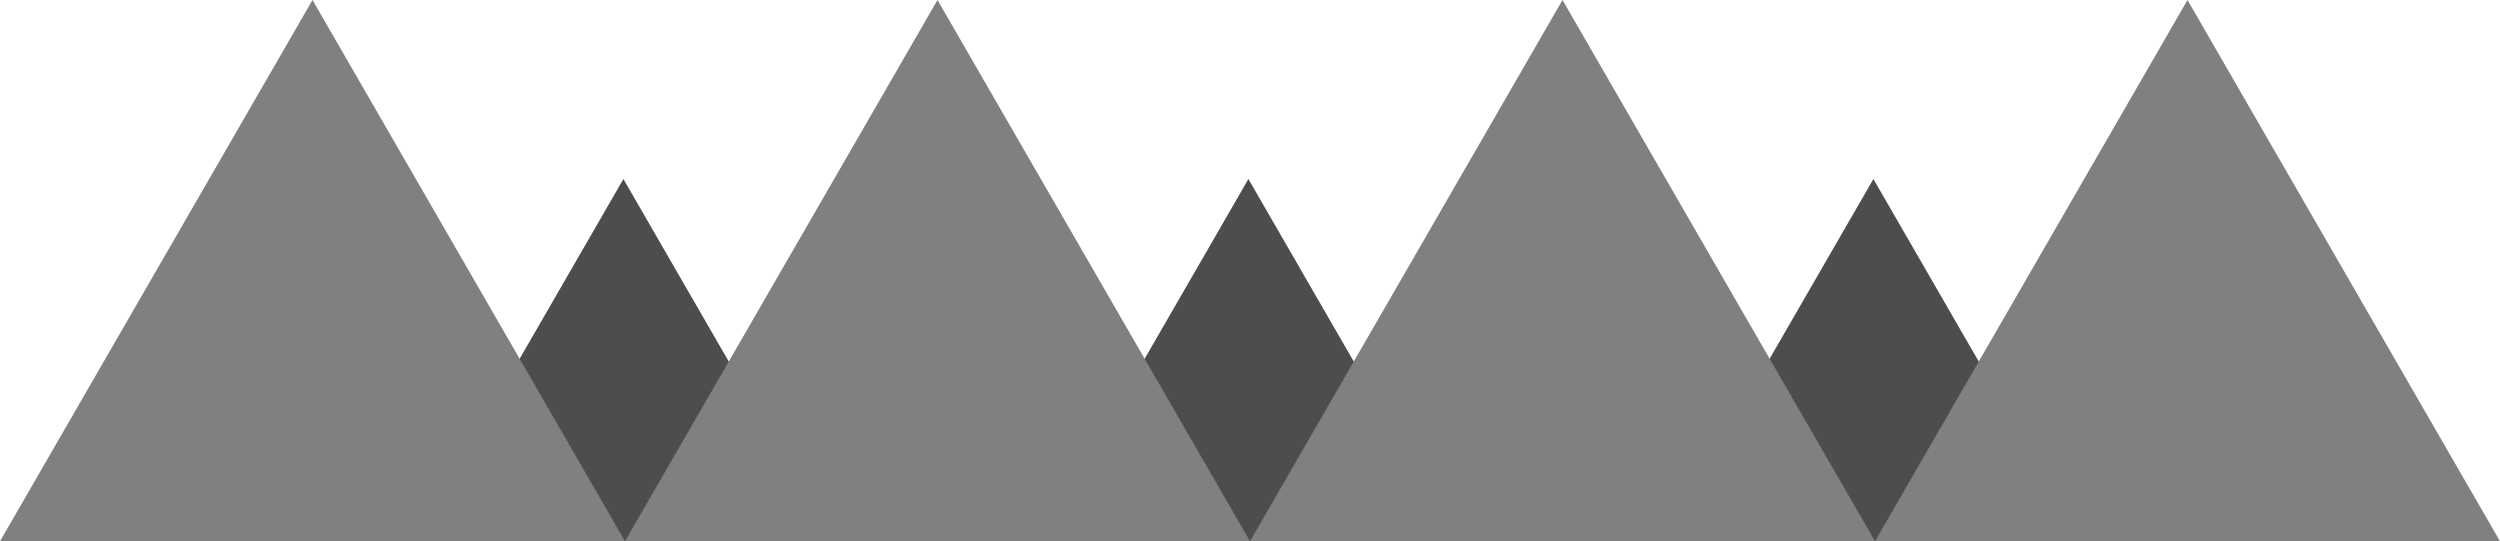 <?xml version="1.0" encoding="UTF-8" standalone="no"?>
<svg
   xmlns:dc="http://purl.org/dc/elements/1.1/"
   xmlns:cc="http://creativecommons.org/ns#"
   xmlns:rdf="http://www.w3.org/1999/02/22-rdf-syntax-ns#"
   xmlns:svg="http://www.w3.org/2000/svg"
   xmlns="http://www.w3.org/2000/svg"
   xmlns:sodipodi="http://sodipodi.sourceforge.net/DTD/sodipodi-0.dtd"
   xmlns:inkscape="http://www.inkscape.org/namespaces/inkscape"
   width="80mm"
   height="17.321mm"
   viewBox="0 0 80 17.321"
   version="1.1"
   id="svg8"
   inkscape:version="1.0.2-2 (e86c870879, 2021-01-15)"
   sodipodi:docname="Spikes.svg">
  <defs
     id="defs2" />
  <sodipodi:namedview
     id="base"
     pagecolor="#ffffff"
     bordercolor="#666666"
     borderopacity="1.0"
     inkscape:pageopacity="0.0"
     inkscape:pageshadow="2"
     inkscape:zoom="4"
     inkscape:cx="111.96267"
     inkscape:cy="54.808144"
     inkscape:document-units="mm"
     inkscape:current-layer="layer1"
     inkscape:document-rotation="0"
     showgrid="false"
     inkscape:window-width="2560"
     inkscape:window-height="1377"
     inkscape:window-x="-8"
     inkscape:window-y="-8"
     inkscape:window-maximized="1"
     fit-margin-top="0"
     fit-margin-left="0"
     fit-margin-right="0"
     fit-margin-bottom="0"
     inkscape:snap-page="true"
     inkscape:snap-object-midpoints="false" />
  <g
     inkscape:groupmode="layer"
     id="layer3"
     inkscape:label="Background Spikes"
     style="display:inline"
     transform="translate(-32.115,-157.997)">
    <path
       id="path841-30"
       style="color:#000000;font-style:normal;font-variant:normal;font-weight:normal;font-stretch:normal;font-size:medium;line-height:normal;font-family:sans-serif;font-variant-ligatures:normal;font-variant-position:normal;font-variant-caps:normal;font-variant-numeric:normal;font-variant-alternates:normal;font-variant-east-asian:normal;font-feature-settings:normal;font-variation-settings:normal;text-indent:0;text-align:start;text-decoration:none;text-decoration-line:none;text-decoration-style:solid;text-decoration-color:#000000;letter-spacing:normal;word-spacing:normal;text-transform:none;writing-mode:lr-tb;direction:ltr;text-orientation:mixed;dominant-baseline:auto;baseline-shift:baseline;text-anchor:start;white-space:normal;shape-padding:0;shape-margin:0;inline-size:0;clip-rule:nonzero;display:inline;overflow:visible;visibility:visible;opacity:1;isolation:auto;mix-blend-mode:normal;color-interpolation:sRGB;color-interpolation-filters:linearRGB;solid-color:#000000;solid-opacity:1;vector-effect:none;fill:#4d4d4d;fill-opacity:1;fill-rule:nonzero;stroke:none;stroke-width:0.506;stroke-linecap:butt;stroke-linejoin:miter;stroke-miterlimit:4;stroke-dasharray:none;stroke-dashoffset:0;stroke-opacity:1;paint-order:markers stroke fill;color-rendering:auto;image-rendering:auto;shape-rendering:auto;text-rendering:auto;enable-background:accumulate;stop-color:#000000;stop-opacity:1"
       d="m 52.064,163.726 c -2.231,3.864 -4.461,7.727 -6.692,11.591 h 13.384 c -2.231,-3.864 -4.461,-7.727 -6.692,-11.591 z m 20,0 -6.692,11.591 h 13.384 z m 20,0 -6.693,11.591 h 13.385 z" />
  </g>
  <g
     inkscape:label="Spikes"
     inkscape:groupmode="layer"
     id="layer1"
     style="display:inline"
     transform="translate(-32.115,-157.997)">
    <path
       sodipodi:type="star"
       style="fill:#808080;stroke-width:0.506;paint-order:markers stroke fill"
       id="path841"
       sodipodi:sides="3"
       sodipodi:cx="42.11483"
       sodipodi:cy="169.54376"
       sodipodi:r1="11.547005"
       sodipodi:r2="5.7735023"
       sodipodi:arg1="0.52359878"
       sodipodi:arg2="1.5707963"
       inkscape:flatsided="true"
       inkscape:rounded="0"
       inkscape:randomized="0"
       d="m 52.115,175.317 -20,0 10,-17.32 z"
       inkscape:transform-center-y="-2.8867468" />
    <path
       sodipodi:type="star"
       style="fill:#808080;stroke-width:0.506;paint-order:markers stroke fill"
       id="path841-8"
       sodipodi:sides="3"
       sodipodi:cx="62.11483"
       sodipodi:cy="169.54376"
       sodipodi:r1="11.547005"
       sodipodi:r2="5.7735023"
       sodipodi:arg1="0.52359878"
       sodipodi:arg2="1.5707963"
       inkscape:flatsided="true"
       inkscape:rounded="0"
       inkscape:randomized="0"
       inkscape:transform-center-y="-2.8867445"
       d="m 72.115,175.317 -20,0 10,-17.32 z" />
    <path
       sodipodi:type="star"
       style="fill:#808080;stroke-width:0.506;paint-order:markers stroke fill"
       id="path841-3"
       sodipodi:sides="3"
       sodipodi:cx="82.114838"
       sodipodi:cy="169.54376"
       sodipodi:r1="11.547005"
       sodipodi:r2="5.7735023"
       sodipodi:arg1="0.52359878"
       sodipodi:arg2="1.5707963"
       inkscape:flatsided="true"
       inkscape:rounded="0"
       inkscape:randomized="0"
       inkscape:transform-center-y="-2.8867468"
       d="m 92.115,175.317 -20,0 10,-17.32 z" />
    <path
       sodipodi:type="star"
       style="fill:#808080;stroke-width:0.506;paint-order:markers stroke fill"
       id="path841-3-6"
       sodipodi:sides="3"
       sodipodi:cx="102.11483"
       sodipodi:cy="169.54376"
       sodipodi:r1="11.547005"
       sodipodi:r2="5.7735023"
       sodipodi:arg1="0.52359878"
       sodipodi:arg2="1.5707963"
       inkscape:flatsided="true"
       inkscape:rounded="0"
       inkscape:randomized="0"
       inkscape:transform-center-y="-2.8867468"
       d="m 112.115,175.317 -20,0 10,-17.32 z" />
  </g>
</svg>
